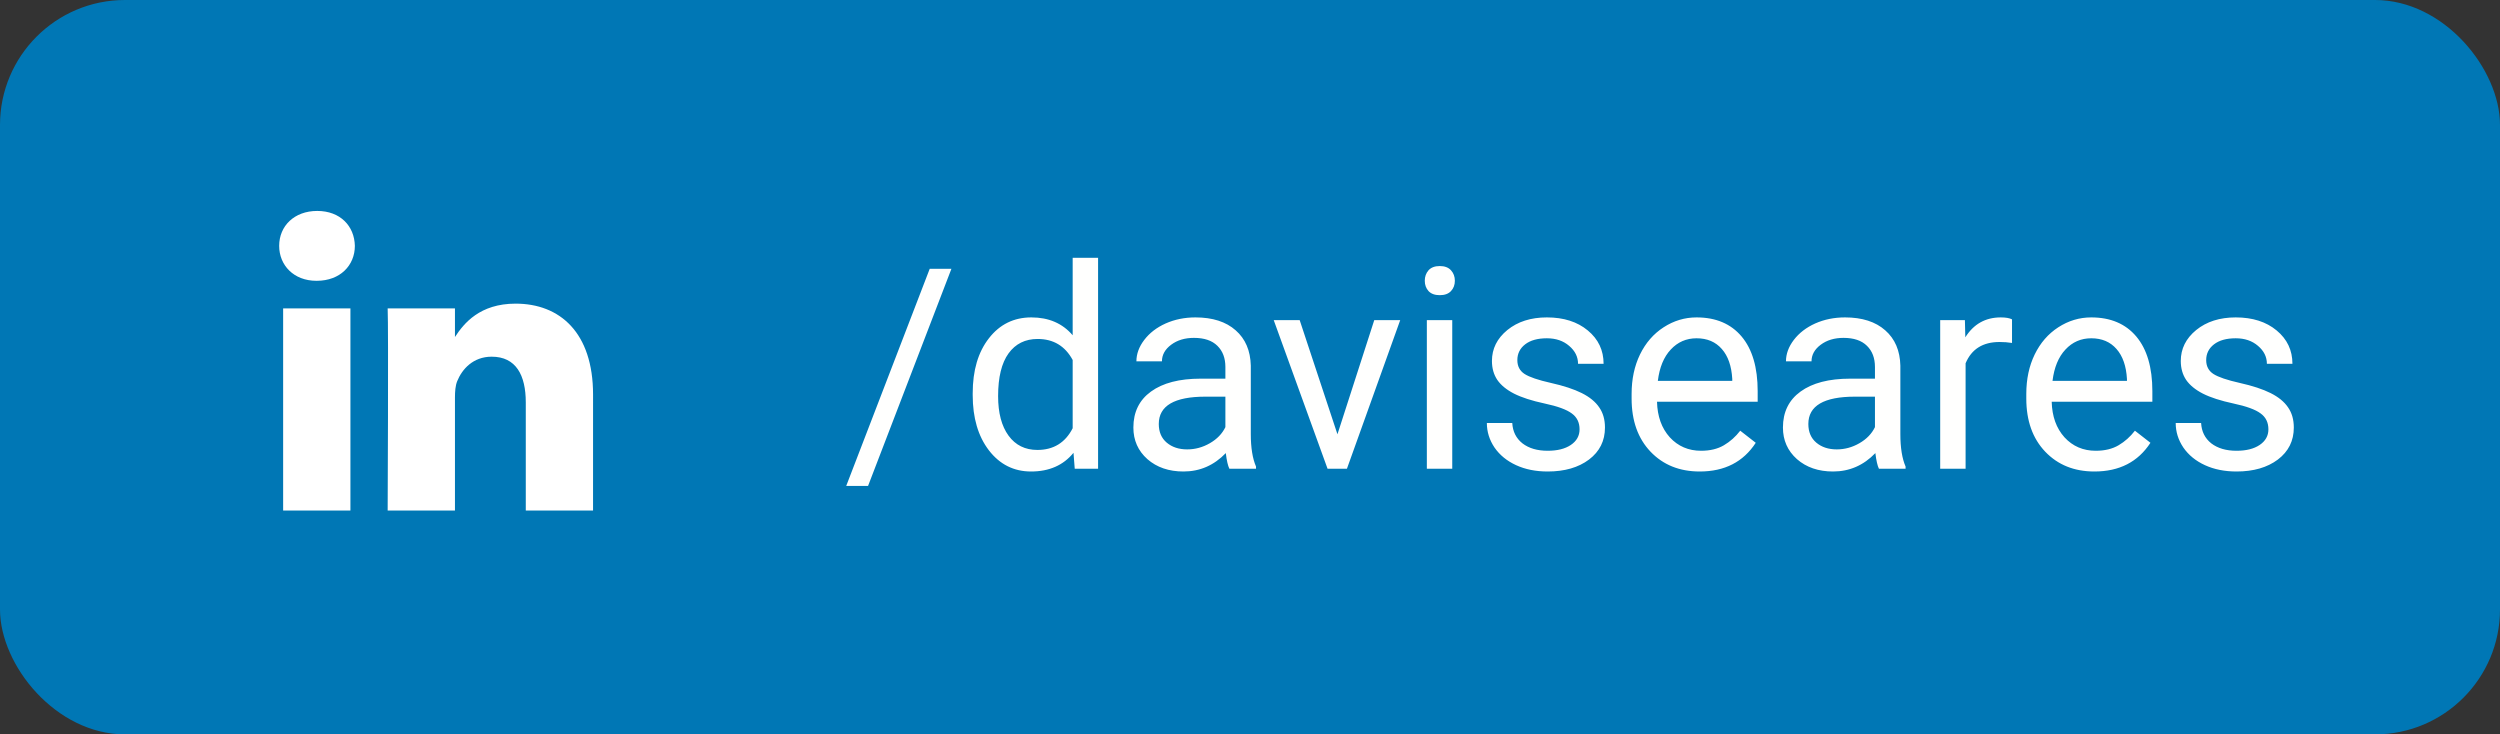 <svg width="160" height="47" viewBox="0 0 160 47" fill="none" xmlns="http://www.w3.org/2000/svg">
<rect x="0" y="0" width="160" height="47" fill="#333333" stroke="none"/>
<rect width="160" height="47" rx="8" fill="#0077B5"/>
<path d="M55.556 31.099H54.158L59.502 17.203H60.891L55.556 31.099ZM62.253 25.166C62.253 23.707 62.599 22.535 63.29 21.65C63.981 20.76 64.887 20.314 66.006 20.314C67.119 20.314 68.001 20.695 68.651 21.457V16.5H70.277V30H68.783L68.704 28.98C68.054 29.777 67.148 30.176 65.988 30.176C64.887 30.176 63.987 29.725 63.29 28.822C62.599 27.92 62.253 26.742 62.253 25.289V25.166ZM63.879 25.351C63.879 26.429 64.102 27.273 64.547 27.882C64.992 28.491 65.607 28.796 66.393 28.796C67.424 28.796 68.177 28.333 68.651 27.407V23.039C68.165 22.143 67.418 21.694 66.41 21.694C65.613 21.694 64.992 22.002 64.547 22.617C64.102 23.232 63.879 24.144 63.879 25.351ZM78.68 30C78.586 29.812 78.51 29.479 78.451 28.998C77.695 29.783 76.793 30.176 75.744 30.176C74.807 30.176 74.036 29.912 73.433 29.385C72.835 28.852 72.536 28.178 72.536 27.363C72.536 26.373 72.911 25.605 73.661 25.061C74.417 24.51 75.478 24.234 76.843 24.234H78.425V23.487C78.425 22.919 78.255 22.468 77.915 22.134C77.575 21.794 77.074 21.624 76.412 21.624C75.832 21.624 75.346 21.77 74.953 22.064C74.561 22.356 74.364 22.711 74.364 23.127H72.73C72.73 22.652 72.897 22.195 73.231 21.756C73.57 21.311 74.027 20.959 74.602 20.701C75.182 20.443 75.817 20.314 76.509 20.314C77.605 20.314 78.463 20.59 79.084 21.141C79.705 21.686 80.027 22.439 80.051 23.399V27.776C80.051 28.649 80.162 29.344 80.385 29.859V30H78.68ZM75.981 28.761C76.491 28.761 76.975 28.629 77.432 28.365C77.889 28.102 78.22 27.759 78.425 27.337V25.386H77.15C75.158 25.386 74.162 25.969 74.162 27.135C74.162 27.645 74.332 28.043 74.672 28.33C75.012 28.617 75.448 28.761 75.981 28.761ZM85.597 27.794L87.952 20.49H89.613L86.203 30H84.964L81.519 20.49H83.18L85.597 27.794ZM92.944 30H91.318V20.49H92.944V30ZM91.186 17.968C91.186 17.704 91.266 17.481 91.424 17.3C91.588 17.118 91.828 17.027 92.144 17.027C92.461 17.027 92.701 17.118 92.865 17.3C93.029 17.481 93.111 17.704 93.111 17.968C93.111 18.231 93.029 18.451 92.865 18.627C92.701 18.803 92.461 18.891 92.144 18.891C91.828 18.891 91.588 18.803 91.424 18.627C91.266 18.451 91.186 18.231 91.186 17.968ZM101.092 27.477C101.092 27.038 100.925 26.698 100.591 26.458C100.263 26.212 99.686 26.001 98.859 25.825C98.039 25.649 97.386 25.439 96.899 25.192C96.419 24.946 96.061 24.653 95.827 24.314C95.599 23.974 95.484 23.569 95.484 23.101C95.484 22.321 95.812 21.662 96.469 21.123C97.131 20.584 97.975 20.314 99 20.314C100.078 20.314 100.951 20.593 101.619 21.149C102.293 21.706 102.63 22.418 102.63 23.285H100.995C100.995 22.84 100.805 22.456 100.424 22.134C100.049 21.811 99.574 21.65 99 21.65C98.408 21.65 97.945 21.779 97.611 22.037C97.277 22.295 97.11 22.632 97.11 23.048C97.11 23.44 97.266 23.736 97.576 23.936C97.887 24.135 98.446 24.325 99.255 24.507C100.069 24.689 100.729 24.905 101.232 25.157C101.736 25.409 102.108 25.714 102.349 26.071C102.595 26.423 102.718 26.854 102.718 27.363C102.718 28.213 102.378 28.895 101.698 29.411C101.019 29.921 100.137 30.176 99.053 30.176C98.291 30.176 97.617 30.041 97.031 29.771C96.445 29.502 95.985 29.127 95.651 28.646C95.323 28.16 95.159 27.636 95.159 27.073H96.785C96.814 27.618 97.031 28.052 97.436 28.374C97.846 28.69 98.385 28.849 99.053 28.849C99.668 28.849 100.16 28.726 100.529 28.48C100.904 28.227 101.092 27.894 101.092 27.477ZM108.782 30.176C107.493 30.176 106.444 29.754 105.636 28.91C104.827 28.061 104.423 26.927 104.423 25.509V25.21C104.423 24.267 104.602 23.426 104.959 22.688C105.322 21.943 105.826 21.363 106.471 20.947C107.121 20.525 107.824 20.314 108.58 20.314C109.816 20.314 110.777 20.722 111.463 21.536C112.148 22.351 112.491 23.517 112.491 25.034V25.711H106.049C106.072 26.648 106.345 27.407 106.866 27.987C107.394 28.561 108.062 28.849 108.87 28.849C109.444 28.849 109.931 28.731 110.329 28.497C110.728 28.263 111.076 27.952 111.375 27.565L112.368 28.339C111.571 29.564 110.376 30.176 108.782 30.176ZM108.58 21.65C107.924 21.65 107.373 21.891 106.928 22.371C106.482 22.846 106.207 23.514 106.102 24.375H110.865V24.252C110.818 23.426 110.596 22.787 110.197 22.336C109.799 21.879 109.26 21.65 108.58 21.65ZM120.252 30C120.158 29.812 120.082 29.479 120.023 28.998C119.268 29.783 118.365 30.176 117.316 30.176C116.379 30.176 115.608 29.912 115.005 29.385C114.407 28.852 114.108 28.178 114.108 27.363C114.108 26.373 114.483 25.605 115.233 25.061C115.989 24.51 117.05 24.234 118.415 24.234H119.997V23.487C119.997 22.919 119.827 22.468 119.487 22.134C119.147 21.794 118.646 21.624 117.984 21.624C117.404 21.624 116.918 21.77 116.525 22.064C116.133 22.356 115.937 22.711 115.937 23.127H114.302C114.302 22.652 114.469 22.195 114.803 21.756C115.143 21.311 115.6 20.959 116.174 20.701C116.754 20.443 117.39 20.314 118.081 20.314C119.177 20.314 120.035 20.59 120.656 21.141C121.277 21.686 121.6 22.439 121.623 23.399V27.776C121.623 28.649 121.734 29.344 121.957 29.859V30H120.252ZM117.554 28.761C118.063 28.761 118.547 28.629 119.004 28.365C119.461 28.102 119.792 27.759 119.997 27.337V25.386H118.723C116.73 25.386 115.734 25.969 115.734 27.135C115.734 27.645 115.904 28.043 116.244 28.33C116.584 28.617 117.021 28.761 117.554 28.761ZM128.769 21.949C128.522 21.908 128.256 21.888 127.969 21.888C126.902 21.888 126.179 22.342 125.798 23.25V30H124.172V20.49H125.754L125.78 21.589C126.313 20.739 127.069 20.314 128.048 20.314C128.364 20.314 128.604 20.355 128.769 20.438V21.949ZM134.042 30.176C132.753 30.176 131.704 29.754 130.896 28.91C130.087 28.061 129.683 26.927 129.683 25.509V25.21C129.683 24.267 129.861 23.426 130.219 22.688C130.582 21.943 131.086 21.363 131.73 20.947C132.381 20.525 133.084 20.314 133.84 20.314C135.076 20.314 136.037 20.722 136.723 21.536C137.408 22.351 137.751 23.517 137.751 25.034V25.711H131.309C131.332 26.648 131.604 27.407 132.126 27.987C132.653 28.561 133.321 28.849 134.13 28.849C134.704 28.849 135.19 28.731 135.589 28.497C135.987 28.263 136.336 27.952 136.635 27.565L137.628 28.339C136.831 29.564 135.636 30.176 134.042 30.176ZM133.84 21.65C133.184 21.65 132.633 21.891 132.188 22.371C131.742 22.846 131.467 23.514 131.361 24.375H136.125V24.252C136.078 23.426 135.855 22.787 135.457 22.336C135.059 21.879 134.52 21.65 133.84 21.65ZM145.178 27.477C145.178 27.038 145.011 26.698 144.677 26.458C144.349 26.212 143.771 26.001 142.945 25.825C142.125 25.649 141.472 25.439 140.985 25.192C140.505 24.946 140.147 24.653 139.913 24.314C139.685 23.974 139.57 23.569 139.57 23.101C139.57 22.321 139.898 21.662 140.555 21.123C141.217 20.584 142.061 20.314 143.086 20.314C144.164 20.314 145.037 20.593 145.705 21.149C146.379 21.706 146.716 22.418 146.716 23.285H145.081C145.081 22.84 144.891 22.456 144.51 22.134C144.135 21.811 143.66 21.65 143.086 21.65C142.494 21.65 142.031 21.779 141.697 22.037C141.363 22.295 141.196 22.632 141.196 23.048C141.196 23.44 141.352 23.736 141.662 23.936C141.973 24.135 142.532 24.325 143.341 24.507C144.155 24.689 144.814 24.905 145.318 25.157C145.822 25.409 146.194 25.714 146.435 26.071C146.681 26.423 146.804 26.854 146.804 27.363C146.804 28.213 146.464 28.895 145.784 29.411C145.104 29.921 144.223 30.176 143.139 30.176C142.377 30.176 141.703 30.041 141.117 29.771C140.531 29.502 140.071 29.127 139.737 28.646C139.409 28.16 139.245 27.636 139.245 27.073H140.871C140.9 27.618 141.117 28.052 141.521 28.374C141.932 28.69 142.471 28.849 143.139 28.849C143.754 28.849 144.246 28.726 144.615 28.48C144.99 28.227 145.178 27.894 145.178 27.477Z" fill="#FFFFFE"/>
<path fill-rule="evenodd" clip-rule="evenodd" d="M9 23C9 12.507 17.507 4 28 4C38.493 4 47 12.507 47 23C47 33.493 38.493 42 28 42C17.507 42 9 33.493 9 23Z" fill="#0077B5"/>
<path fill-rule="evenodd" clip-rule="evenodd" d="M22.711 15.735C22.683 14.466 21.776 13.5 20.303 13.5C18.83 13.5 17.867 14.466 17.867 15.735C17.867 16.977 18.801 17.971 20.247 17.971H20.274C21.776 17.971 22.711 16.977 22.711 15.735ZM22.427 19.737H18.121V32.674H22.427V19.737ZM32.998 19.433C35.831 19.433 37.956 21.282 37.956 25.256L37.955 32.674H33.65V25.752C33.65 24.014 33.027 22.828 31.468 22.828C30.278 22.828 29.57 23.627 29.259 24.4C29.145 24.677 29.117 25.062 29.117 25.449V32.674H24.81C24.81 32.674 24.867 20.951 24.81 19.737H29.117V21.569C29.688 20.689 30.712 19.433 32.998 19.433Z" fill="white"/>
</svg>
